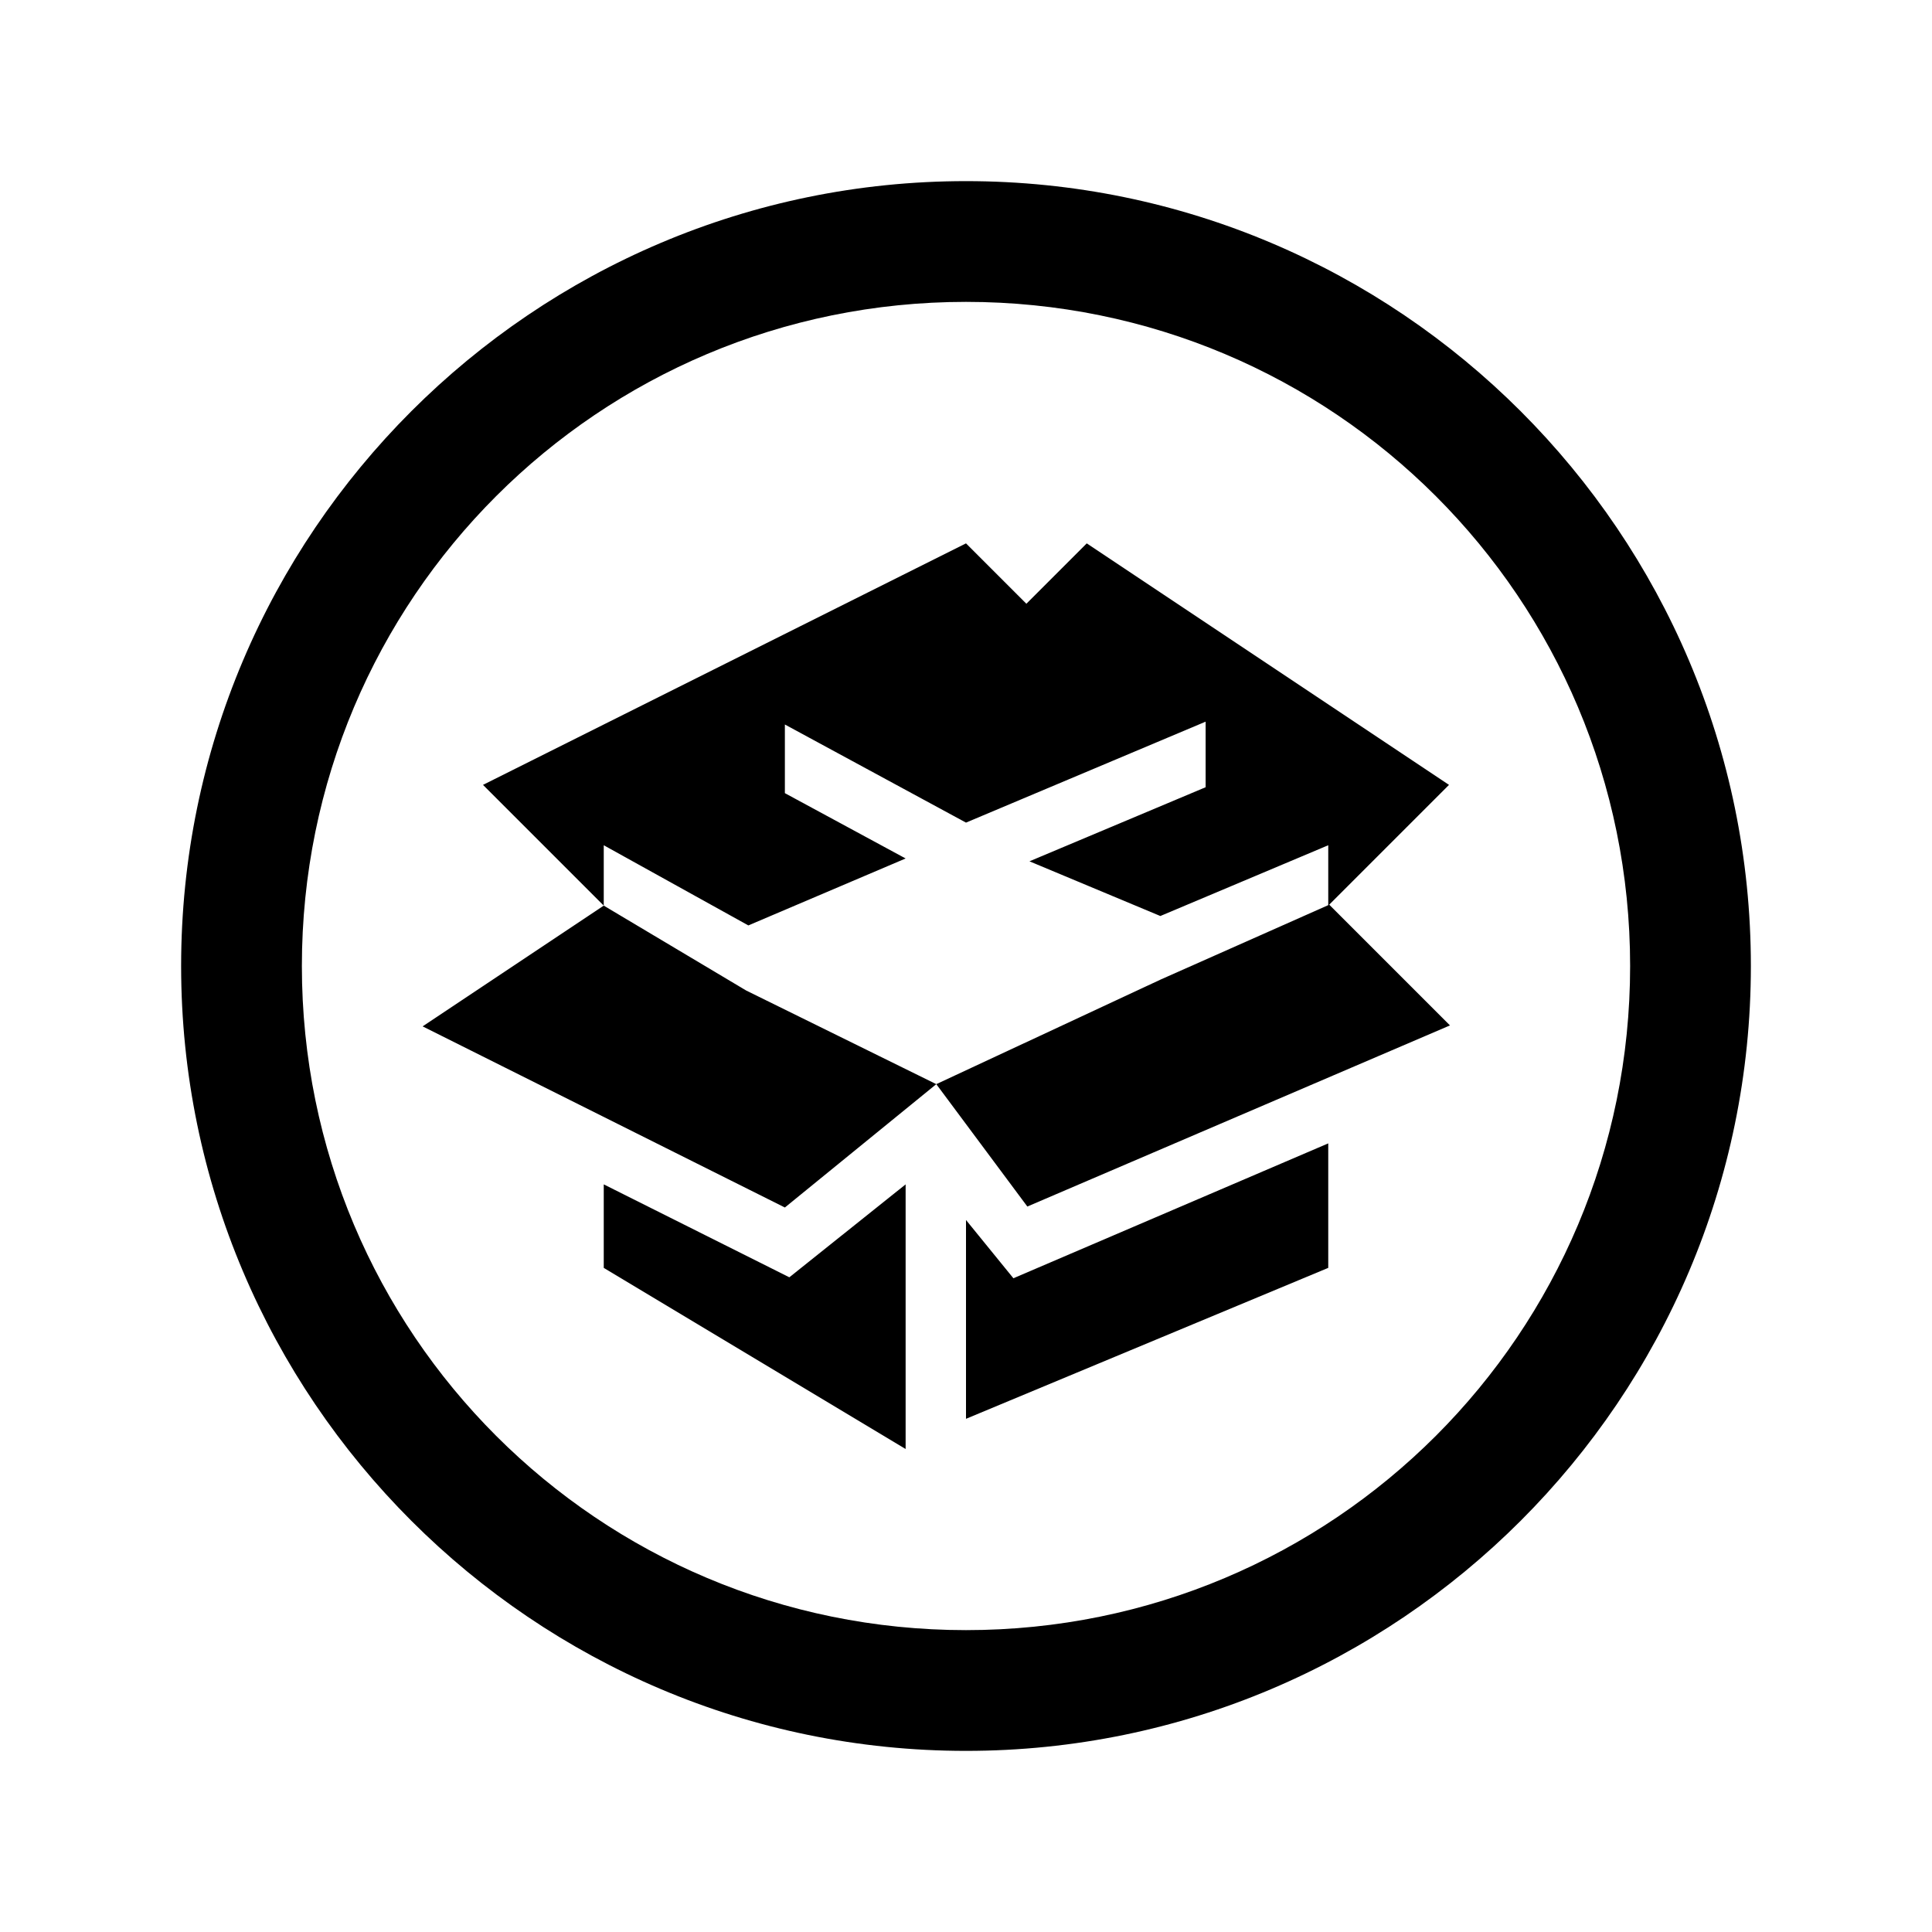 <?xml version="1.0" encoding="UTF-8"?>
<svg xmlns="http://www.w3.org/2000/svg" xmlns:xlink="http://www.w3.org/1999/xlink" viewBox="0 0 32 32" version="1.1">
<g>
<path d="M 16 3 C 8.832 3 3 8.832 3 16 C 3 23.168 8.832 29 16 29 C 23.168 29 29 23.168 29 16 C 29 8.832 23.168 3 16 3 Z M 16 5 C 22.086 5 27 9.914 27 16 C 27 22.086 22.086 27 16 27 C 9.914 27 5 22.086 5 16 C 5 9.914 9.914 5 16 5 Z M 16 9 L 8 13 L 10 15 L 10 14 L 12.395 15.328 L 15 14.219 L 13 13.137 L 13 12 L 16 13.625 L 19.969 11.953 L 19.969 13.039 L 17.051 14.266 L 19.219 15.172 L 22 14 L 22 14.992 L 19.227 16.223 L 15.508 17.957 L 17.016 19.984 L 24.016 16.984 L 22.016 14.984 L 24 13 L 18 9 L 17 10 Z M 15.508 17.957 L 12.359 16.406 L 10 15 L 7 17 L 13 20 Z M 22 18.938 L 16.785 21.172 L 16 20.207 L 16 23.5 L 22 21 Z M 10 19.617 L 10 21 L 15 24 L 15 19.617 L 13.074 21.156 Z "></path>
</g>
</svg>
